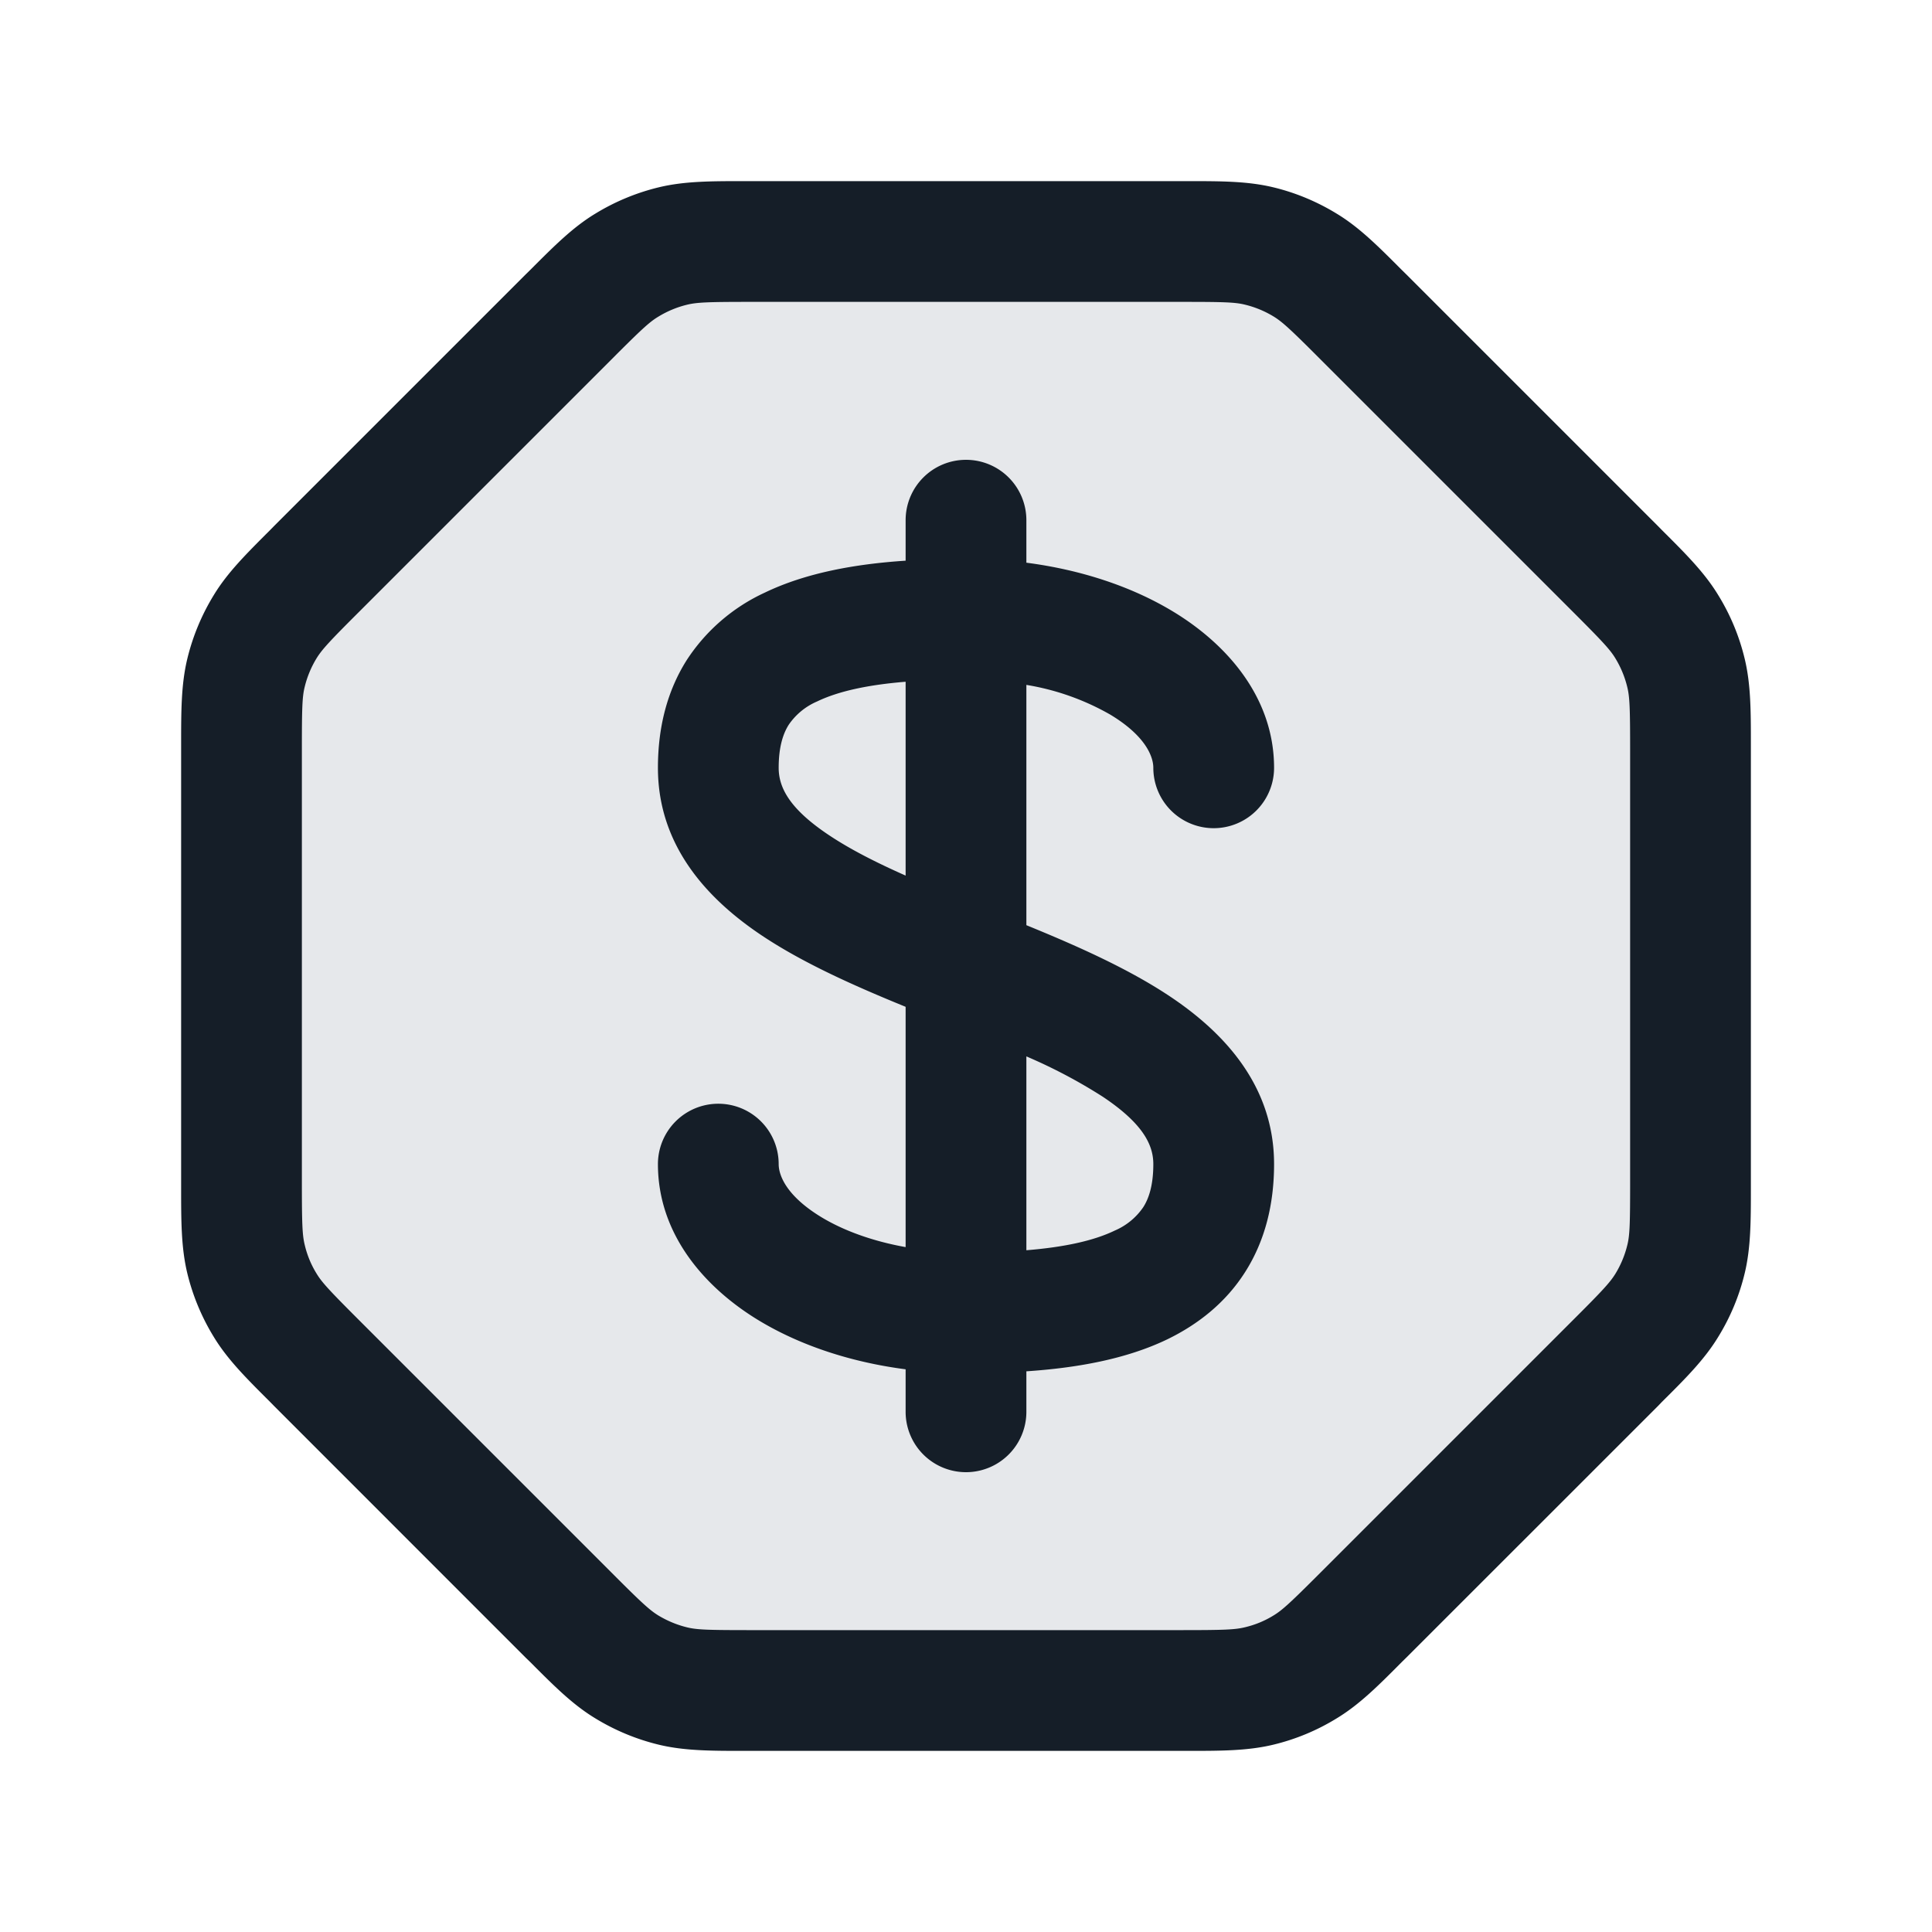 <svg viewBox="0 0 24 24" fill="none" xmlns="http://www.w3.org/2000/svg"><path d="M14.675 21h-5.35c-.489 0-.733 0-.963-.055-.205-.05-.4-.13-.579-.24-.201-.123-.374-.296-.72-.642l-3.126-3.126c-.346-.346-.519-.519-.642-.72a2.001 2.001 0 0 1-.24-.578C3 15.409 3 15.164 3 14.675v-5.35c0-.489 0-.733.055-.963a2 2 0 0 1 .24-.579c.123-.201.296-.374.642-.72l3.126-3.126c.346-.346.519-.519.72-.642a2 2 0 0 1 .579-.24C8.592 3 8.836 3 9.325 3h5.35c.489 0 .733 0 .963.055.204.05.4.13.579.24.201.123.374.296.72.642l3.126 3.126c.346.346.519.519.642.72.11.18.19.374.24.579.055.23.055.474.055.963v5.35c0 .489 0 .733-.055.963-.05.204-.13.4-.24.579-.123.201-.296.374-.642.72l-3.126 3.126c-.346.346-.519.519-.72.642-.18.11-.374.19-.578.24-.23.055-.475.055-.964.055Z" fill="#636F7E" fill-opacity=".16"/><path fill-rule="evenodd" clip-rule="evenodd" d="M9.253 2.25h5.494c.419 0 .748 0 1.067.076.28.067.548.179.794.33.28.17.513.404.808.7l.052.051 3.125 3.125.051.052c.297.296.53.528.7.808.152.246.263.514.33.795.076.318.076.647.076 1.066v5.494c0 .419 0 .748-.076 1.067a2.71 2.71 0 0 1-.33.794c-.17.28-.403.513-.7.808l-.05.052-3.126 3.125-.052.051c-.295.297-.528.53-.808.7a2.71 2.71 0 0 1-.794.33c-.319.076-.648.076-1.067.076H9.253c-.419 0-.748 0-1.066-.076a2.75 2.75 0 0 1-.795-.33c-.28-.17-.512-.403-.808-.7l-.052-.05-3.125-3.126-.051-.052c-.296-.295-.53-.528-.7-.808a2.75 2.75 0 0 1-.33-.794c-.076-.319-.076-.648-.076-1.067V9.253c0-.419 0-.748.076-1.066a2.75 2.75 0 0 1 .33-.795c.17-.28.404-.512.7-.808l.051-.052 3.125-3.125.052-.051c.296-.296.528-.53.808-.7a2.75 2.75 0 0 1 .795-.33c.318-.076.647-.076 1.066-.076Zm.073 1.5c-.525 0-.666.005-.79.035a1.25 1.25 0 0 0-.36.15c-.11.066-.212.161-.583.533L4.468 7.593c-.372.371-.467.474-.534.582a1.25 1.25 0 0 0-.15.362c-.03.123-.034.264-.034.789v5.349c0 .524.005.665.035.788.03.128.08.25.15.362.066.108.161.21.533.582l3.125 3.125c.371.372.474.467.582.534.112.068.234.119.362.15.123.03.264.034.789.034h5.349c.524 0 .665-.005.788-.035.128-.03.25-.08.362-.15.108-.066.21-.161.582-.533l3.125-3.125c.372-.371.467-.474.534-.582a1.25 1.25 0 0 0 .15-.362c.03-.123.034-.263.034-.788v-5.35c0-.524-.005-.665-.035-.788a1.25 1.25 0 0 0-.15-.362c-.066-.108-.161-.21-.533-.582l-3.125-3.125c-.371-.372-.474-.467-.582-.534a1.25 1.25 0 0 0-.362-.15c-.123-.03-.263-.034-.788-.034h-5.35ZM12 5.712a.75.75 0 0 1 .75.75v.528c.678.088 1.303.295 1.811.6.677.406 1.266 1.072 1.266 1.948a.75.75 0 0 1-1.5 0c0-.142-.1-.4-.537-.662a3.108 3.108 0 0 0-1.04-.368v2.985c.617.252 1.26.536 1.781.883.66.44 1.296 1.1 1.296 2.085 0 .5-.113.953-.359 1.34-.245.386-.59.653-.966.836-.514.248-1.129.356-1.752.398v.503a.75.75 0 0 1-1.5 0v-.528c-.678-.088-1.303-.295-1.812-.6-.677-.406-1.265-1.072-1.265-1.949a.75.75 0 0 1 1.5 0c0 .143.1.4.537.663.27.162.626.294 1.04.368v-2.985c-.617-.252-1.261-.536-1.782-.883-.66-.44-1.295-1.1-1.295-2.086 0-.499.113-.952.359-1.34a2.31 2.31 0 0 1 .966-.835c.514-.248 1.129-.357 1.752-.398v-.503a.75.75 0 0 1 .75-.75Zm-.75 2.757c-.467.038-.835.117-1.1.245a.816.816 0 0 0-.352.289c-.066.104-.125.266-.125.535 0 .245.134.51.627.838.267.178.588.34.95.501V8.47Zm1.5 4.654v2.408c.467-.038.835-.117 1.099-.245a.815.815 0 0 0 .353-.29c.066-.103.125-.265.125-.535 0-.244-.135-.508-.628-.837a6.481 6.481 0 0 0-.949-.501Z" fill="#151E28"/></svg>